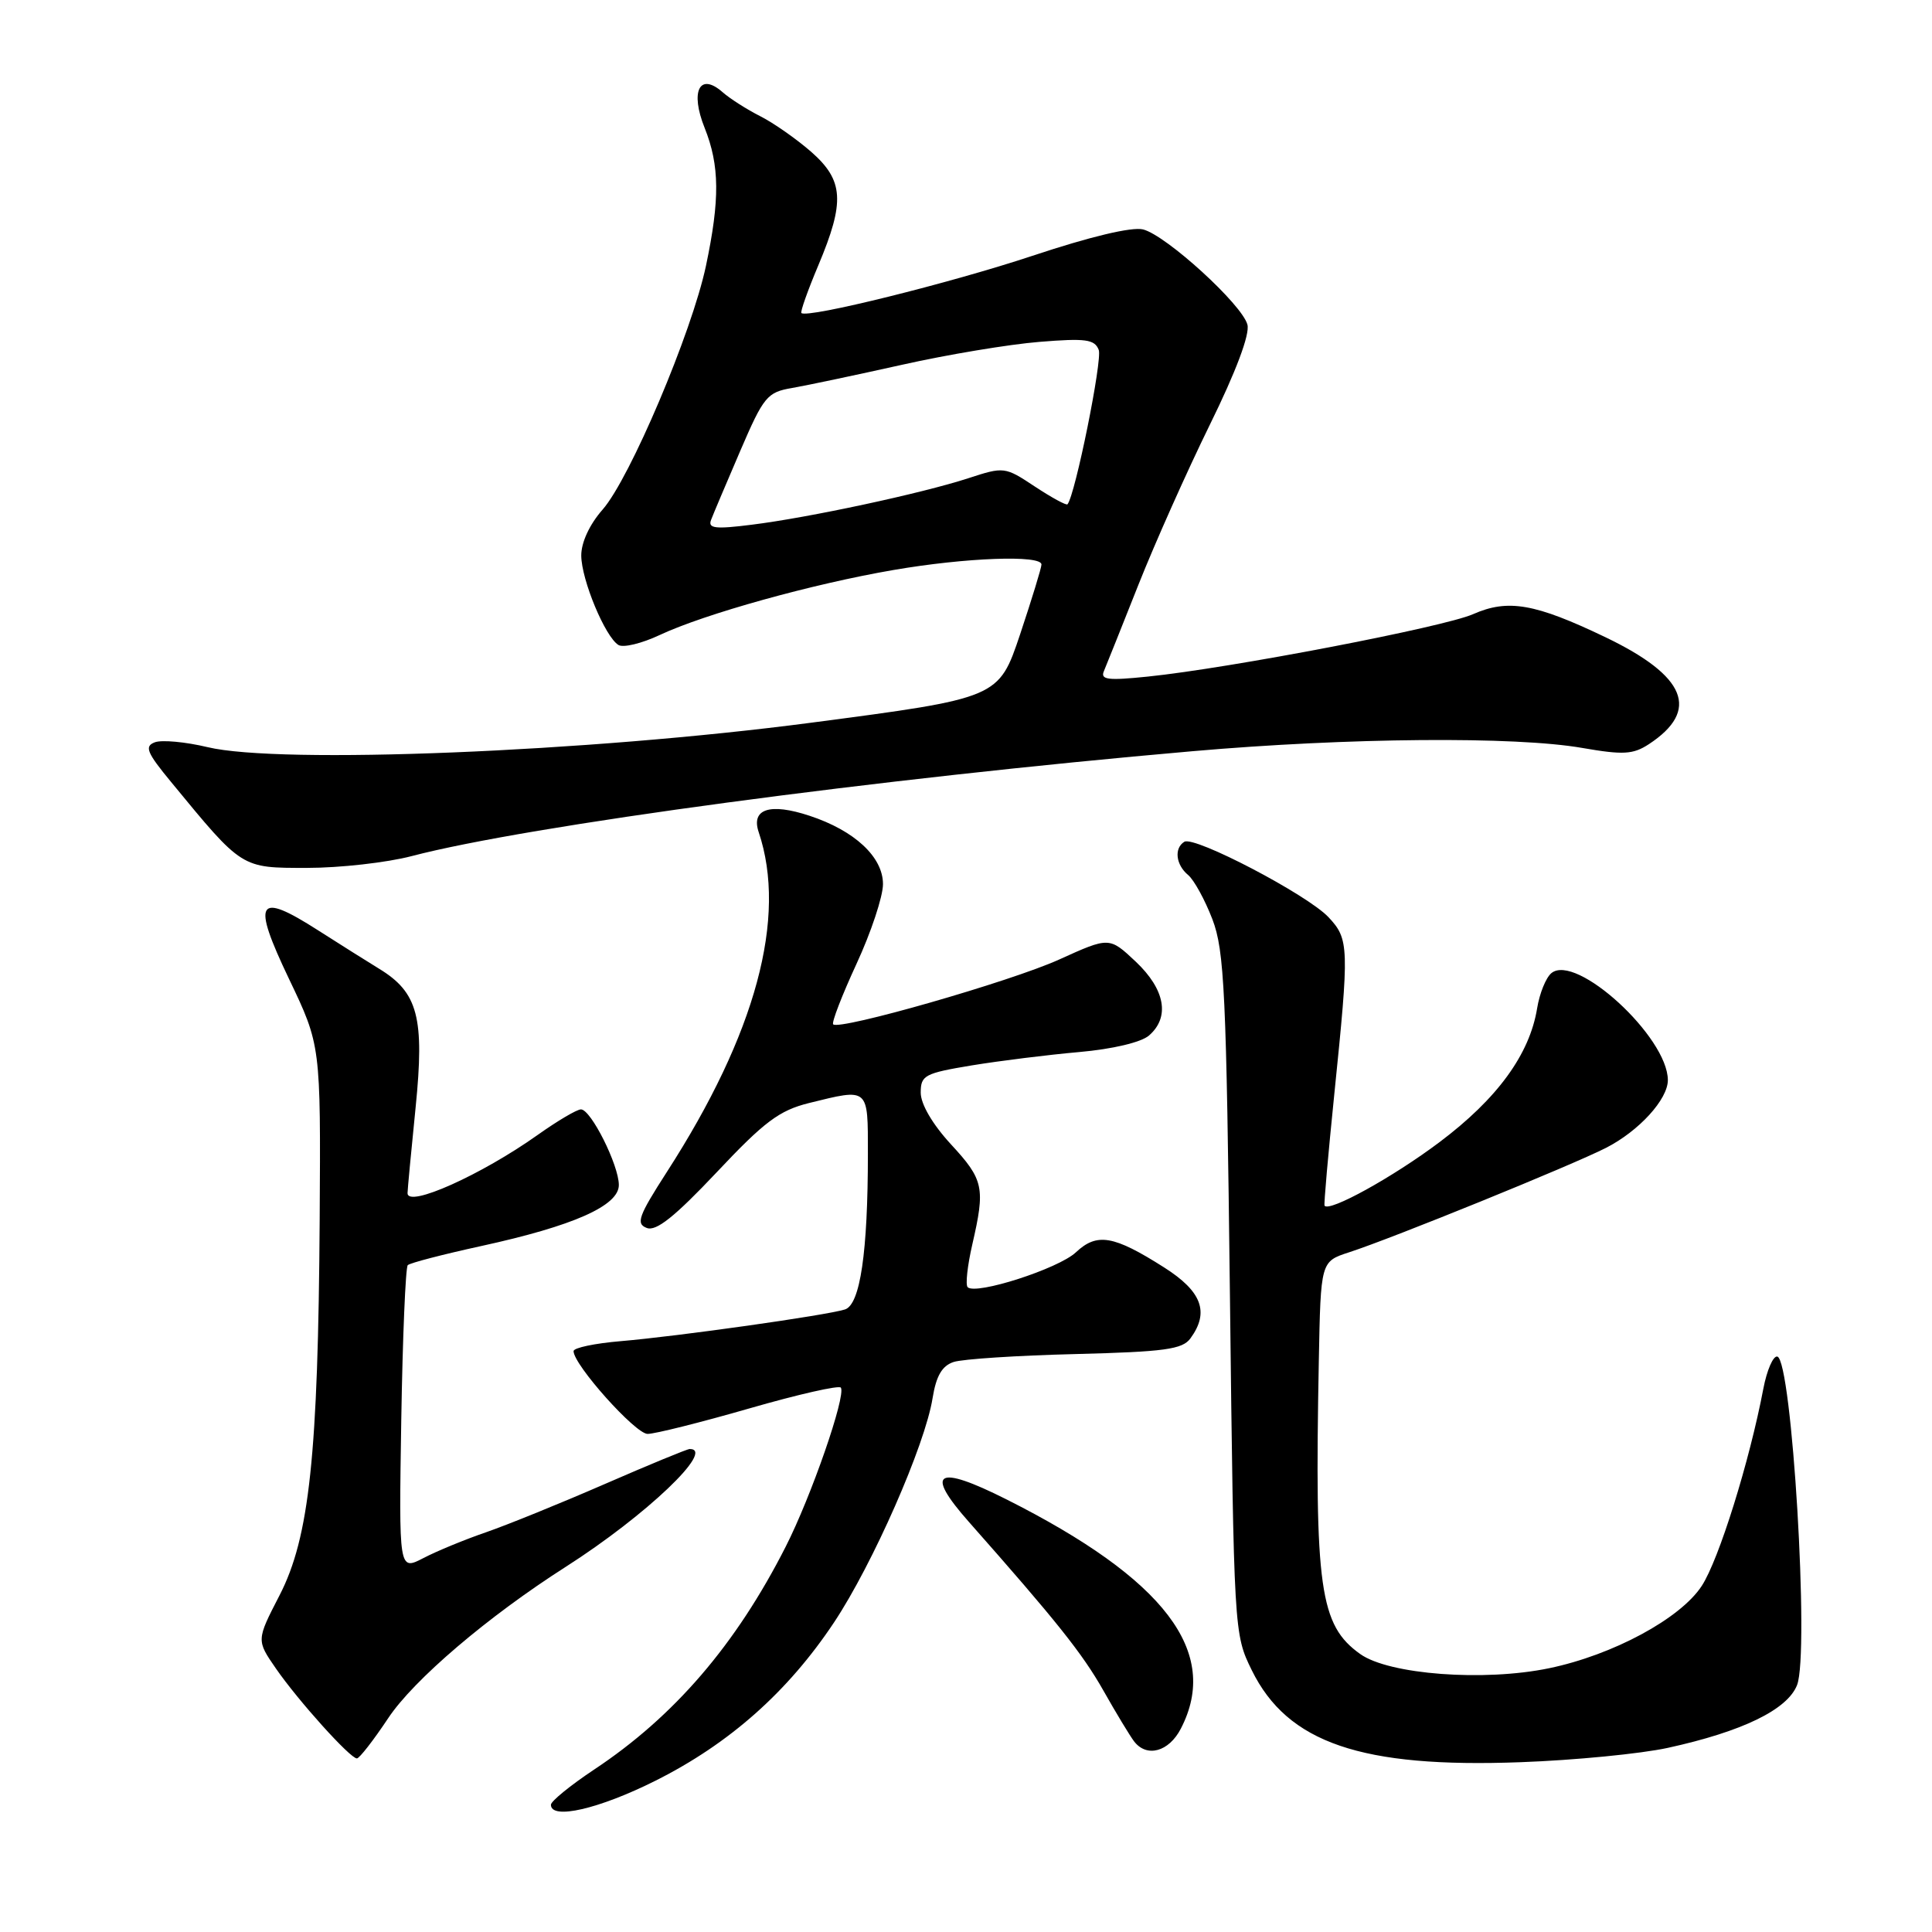 <?xml version="1.0" encoding="UTF-8" standalone="no"?>
<!DOCTYPE svg PUBLIC "-//W3C//DTD SVG 1.1//EN" "http://www.w3.org/Graphics/SVG/1.1/DTD/svg11.dtd" >
<svg xmlns="http://www.w3.org/2000/svg" xmlns:xlink="http://www.w3.org/1999/xlink" version="1.1" viewBox="0 0 256 256">
 <g >
 <path fill="currentColor"
d=" M 86.86 235.95 C 96.64 231.05 104.40 224.17 110.52 214.97 C 115.65 207.25 122.58 191.49 123.57 185.27 C 124.05 182.31 124.82 180.98 126.36 180.47 C 127.54 180.08 134.80 179.61 142.49 179.42 C 154.31 179.12 156.68 178.80 157.74 177.34 C 160.28 173.87 159.26 171.12 154.25 167.94 C 147.56 163.69 145.36 163.31 142.56 165.94 C 140.25 168.11 129.30 171.63 128.22 170.56 C 127.91 170.25 128.19 167.71 128.83 164.92 C 130.57 157.36 130.36 156.34 126.00 151.62 C 123.56 148.97 122.00 146.30 122.00 144.78 C 122.00 142.48 122.52 142.21 128.77 141.17 C 132.50 140.56 138.91 139.76 143.02 139.40 C 147.43 139.01 151.22 138.11 152.25 137.21 C 155.05 134.78 154.39 131.11 150.50 127.43 C 146.99 124.13 146.99 124.13 140.35 127.14 C 133.91 130.06 111.23 136.56 110.40 135.73 C 110.17 135.50 111.56 131.90 113.49 127.72 C 115.42 123.55 117.00 118.79 117.00 117.15 C 117.00 113.56 113.25 110.06 107.26 108.09 C 102.03 106.36 99.49 107.18 100.53 110.26 C 104.33 121.55 100.16 136.99 88.37 155.28 C 84.60 161.14 84.23 162.15 85.70 162.71 C 86.94 163.19 89.39 161.24 94.95 155.35 C 101.28 148.62 103.26 147.14 107.19 146.16 C 115.17 144.19 115.00 144.04 115.00 152.85 C 115.00 165.93 113.98 172.87 111.96 173.51 C 109.51 174.29 89.82 177.07 82.25 177.71 C 78.81 178.00 76.00 178.59 76.00 179.03 C 76.00 180.84 84.19 190.00 85.81 190.00 C 86.78 190.00 92.85 188.48 99.30 186.62 C 105.75 184.76 111.21 183.52 111.42 183.87 C 112.11 184.98 107.48 198.32 104.10 204.96 C 97.51 217.93 89.34 227.44 78.72 234.48 C 75.58 236.57 73.00 238.67 73.00 239.14 C 73.00 241.17 79.36 239.71 86.86 235.95 Z  M 221.00 231.60 C 230.87 229.44 236.84 226.54 238.12 223.28 C 239.78 219.04 237.44 180.17 235.50 179.75 C 234.95 179.64 234.12 181.56 233.65 184.02 C 231.82 193.65 227.76 206.67 225.49 210.14 C 222.67 214.47 213.71 219.30 205.26 221.05 C 196.64 222.84 184.06 221.89 180.24 219.17 C 174.87 215.35 174.18 210.44 174.75 180.33 C 175.00 167.16 175.00 167.16 178.75 165.94 C 184.47 164.09 208.27 154.41 212.80 152.10 C 217.17 149.87 221.00 145.67 221.00 143.12 C 220.98 137.40 208.82 126.25 205.56 128.95 C 204.84 129.55 204.00 131.63 203.68 133.59 C 202.69 139.71 198.40 145.59 190.73 151.35 C 184.57 155.98 176.13 160.64 175.51 159.76 C 175.40 159.62 175.99 152.97 176.80 145.00 C 178.80 125.45 178.77 124.45 176.03 121.53 C 173.24 118.56 158.26 110.72 156.93 111.54 C 155.55 112.39 155.80 114.59 157.43 115.94 C 158.21 116.59 159.66 119.23 160.65 121.81 C 162.24 125.98 162.50 131.45 162.97 171.50 C 163.50 216.32 163.51 216.52 165.87 221.32 C 170.61 230.95 180.38 234.29 201.50 233.50 C 208.65 233.24 217.43 232.38 221.00 231.60 Z  M 51.43 227.68 C 54.80 222.59 64.64 214.20 75.00 207.59 C 85.59 200.82 94.87 192.00 91.39 192.00 C 91.06 192.00 85.99 194.09 80.14 196.64 C 74.29 199.19 67.21 202.06 64.41 203.03 C 61.61 203.99 57.87 205.53 56.09 206.46 C 52.85 208.13 52.85 208.13 53.17 188.15 C 53.35 177.16 53.74 167.93 54.03 167.64 C 54.31 167.35 58.71 166.21 63.79 165.10 C 75.98 162.44 82.00 159.77 82.00 157.02 C 82.00 154.39 78.30 147.00 76.98 147.00 C 76.44 147.00 73.87 148.52 71.25 150.38 C 63.77 155.69 54.00 160.07 54.00 158.10 C 54.00 157.69 54.48 152.58 55.07 146.75 C 56.27 134.83 55.39 131.50 50.23 128.36 C 48.73 127.44 45.10 125.16 42.16 123.28 C 34.04 118.08 33.32 119.29 38.29 129.70 C 42.50 138.50 42.50 138.50 42.36 161.50 C 42.16 192.78 41.00 203.71 37.04 211.39 C 33.97 217.34 33.97 217.34 36.57 221.10 C 39.54 225.39 46.40 233.00 47.29 233.00 C 47.62 233.00 49.48 230.61 51.43 227.68 Z  M 156.47 229.05 C 161.72 218.91 154.37 209.25 133.37 198.68 C 124.07 194.00 122.46 194.97 128.39 201.67 C 139.98 214.78 143.42 219.09 146.20 224.00 C 147.91 227.03 149.75 230.06 150.28 230.75 C 151.96 232.93 154.89 232.12 156.47 229.05 Z  M 54.54 113.44 C 69.90 109.41 116.32 103.17 158.00 99.54 C 178.61 97.74 200.78 97.55 209.68 99.11 C 215.10 100.05 216.39 99.97 218.48 98.61 C 225.30 94.13 223.45 89.58 212.72 84.43 C 203.39 79.96 199.82 79.34 195.19 81.38 C 191.29 83.10 162.94 88.54 152.10 89.65 C 146.78 90.20 145.77 90.07 146.28 88.91 C 146.61 88.13 148.66 83.00 150.84 77.50 C 153.02 72.00 157.28 62.45 160.31 56.28 C 163.77 49.25 165.63 44.30 165.29 43.02 C 164.60 40.36 154.52 31.17 151.46 30.40 C 149.98 30.03 144.45 31.35 136.79 33.90 C 125.92 37.51 107.03 42.20 106.19 41.48 C 106.02 41.34 107.03 38.48 108.44 35.14 C 111.98 26.72 111.80 23.91 107.49 20.12 C 105.55 18.43 102.52 16.30 100.74 15.40 C 98.96 14.50 96.70 13.06 95.73 12.20 C 92.69 9.54 91.42 12.10 93.37 16.95 C 95.36 21.94 95.40 26.43 93.54 35.24 C 91.67 44.05 83.47 63.40 79.85 67.52 C 78.11 69.50 77.01 71.88 77.02 73.63 C 77.05 76.85 80.18 84.37 81.94 85.46 C 82.58 85.86 85.04 85.26 87.42 84.14 C 93.36 81.35 107.70 77.36 118.38 75.53 C 127.95 73.88 138.00 73.51 138.00 74.80 C 138.00 75.23 136.72 79.40 135.17 84.05 C 132.33 92.50 132.33 92.50 107.42 95.77 C 77.90 99.65 37.07 101.30 27.50 99.00 C 24.57 98.30 21.42 98.01 20.51 98.36 C 19.11 98.89 19.45 99.72 22.68 103.63 C 32.17 115.16 31.91 115.00 40.69 115.00 C 45.03 115.00 51.26 114.30 54.54 113.44 Z  M 94.22 68.89 C 94.51 68.12 96.25 64.02 98.08 59.76 C 101.19 52.53 101.65 51.97 104.96 51.41 C 106.91 51.07 113.45 49.69 119.50 48.34 C 125.55 46.98 133.75 45.62 137.73 45.30 C 143.86 44.80 145.05 44.96 145.59 46.37 C 146.09 47.68 142.48 65.57 141.45 66.82 C 141.30 67.00 139.37 65.95 137.14 64.48 C 133.16 61.84 133.04 61.82 128.30 63.37 C 122.13 65.38 107.18 68.59 99.59 69.53 C 94.76 70.14 93.78 70.02 94.22 68.89 Z "/>
</g>
</svg>